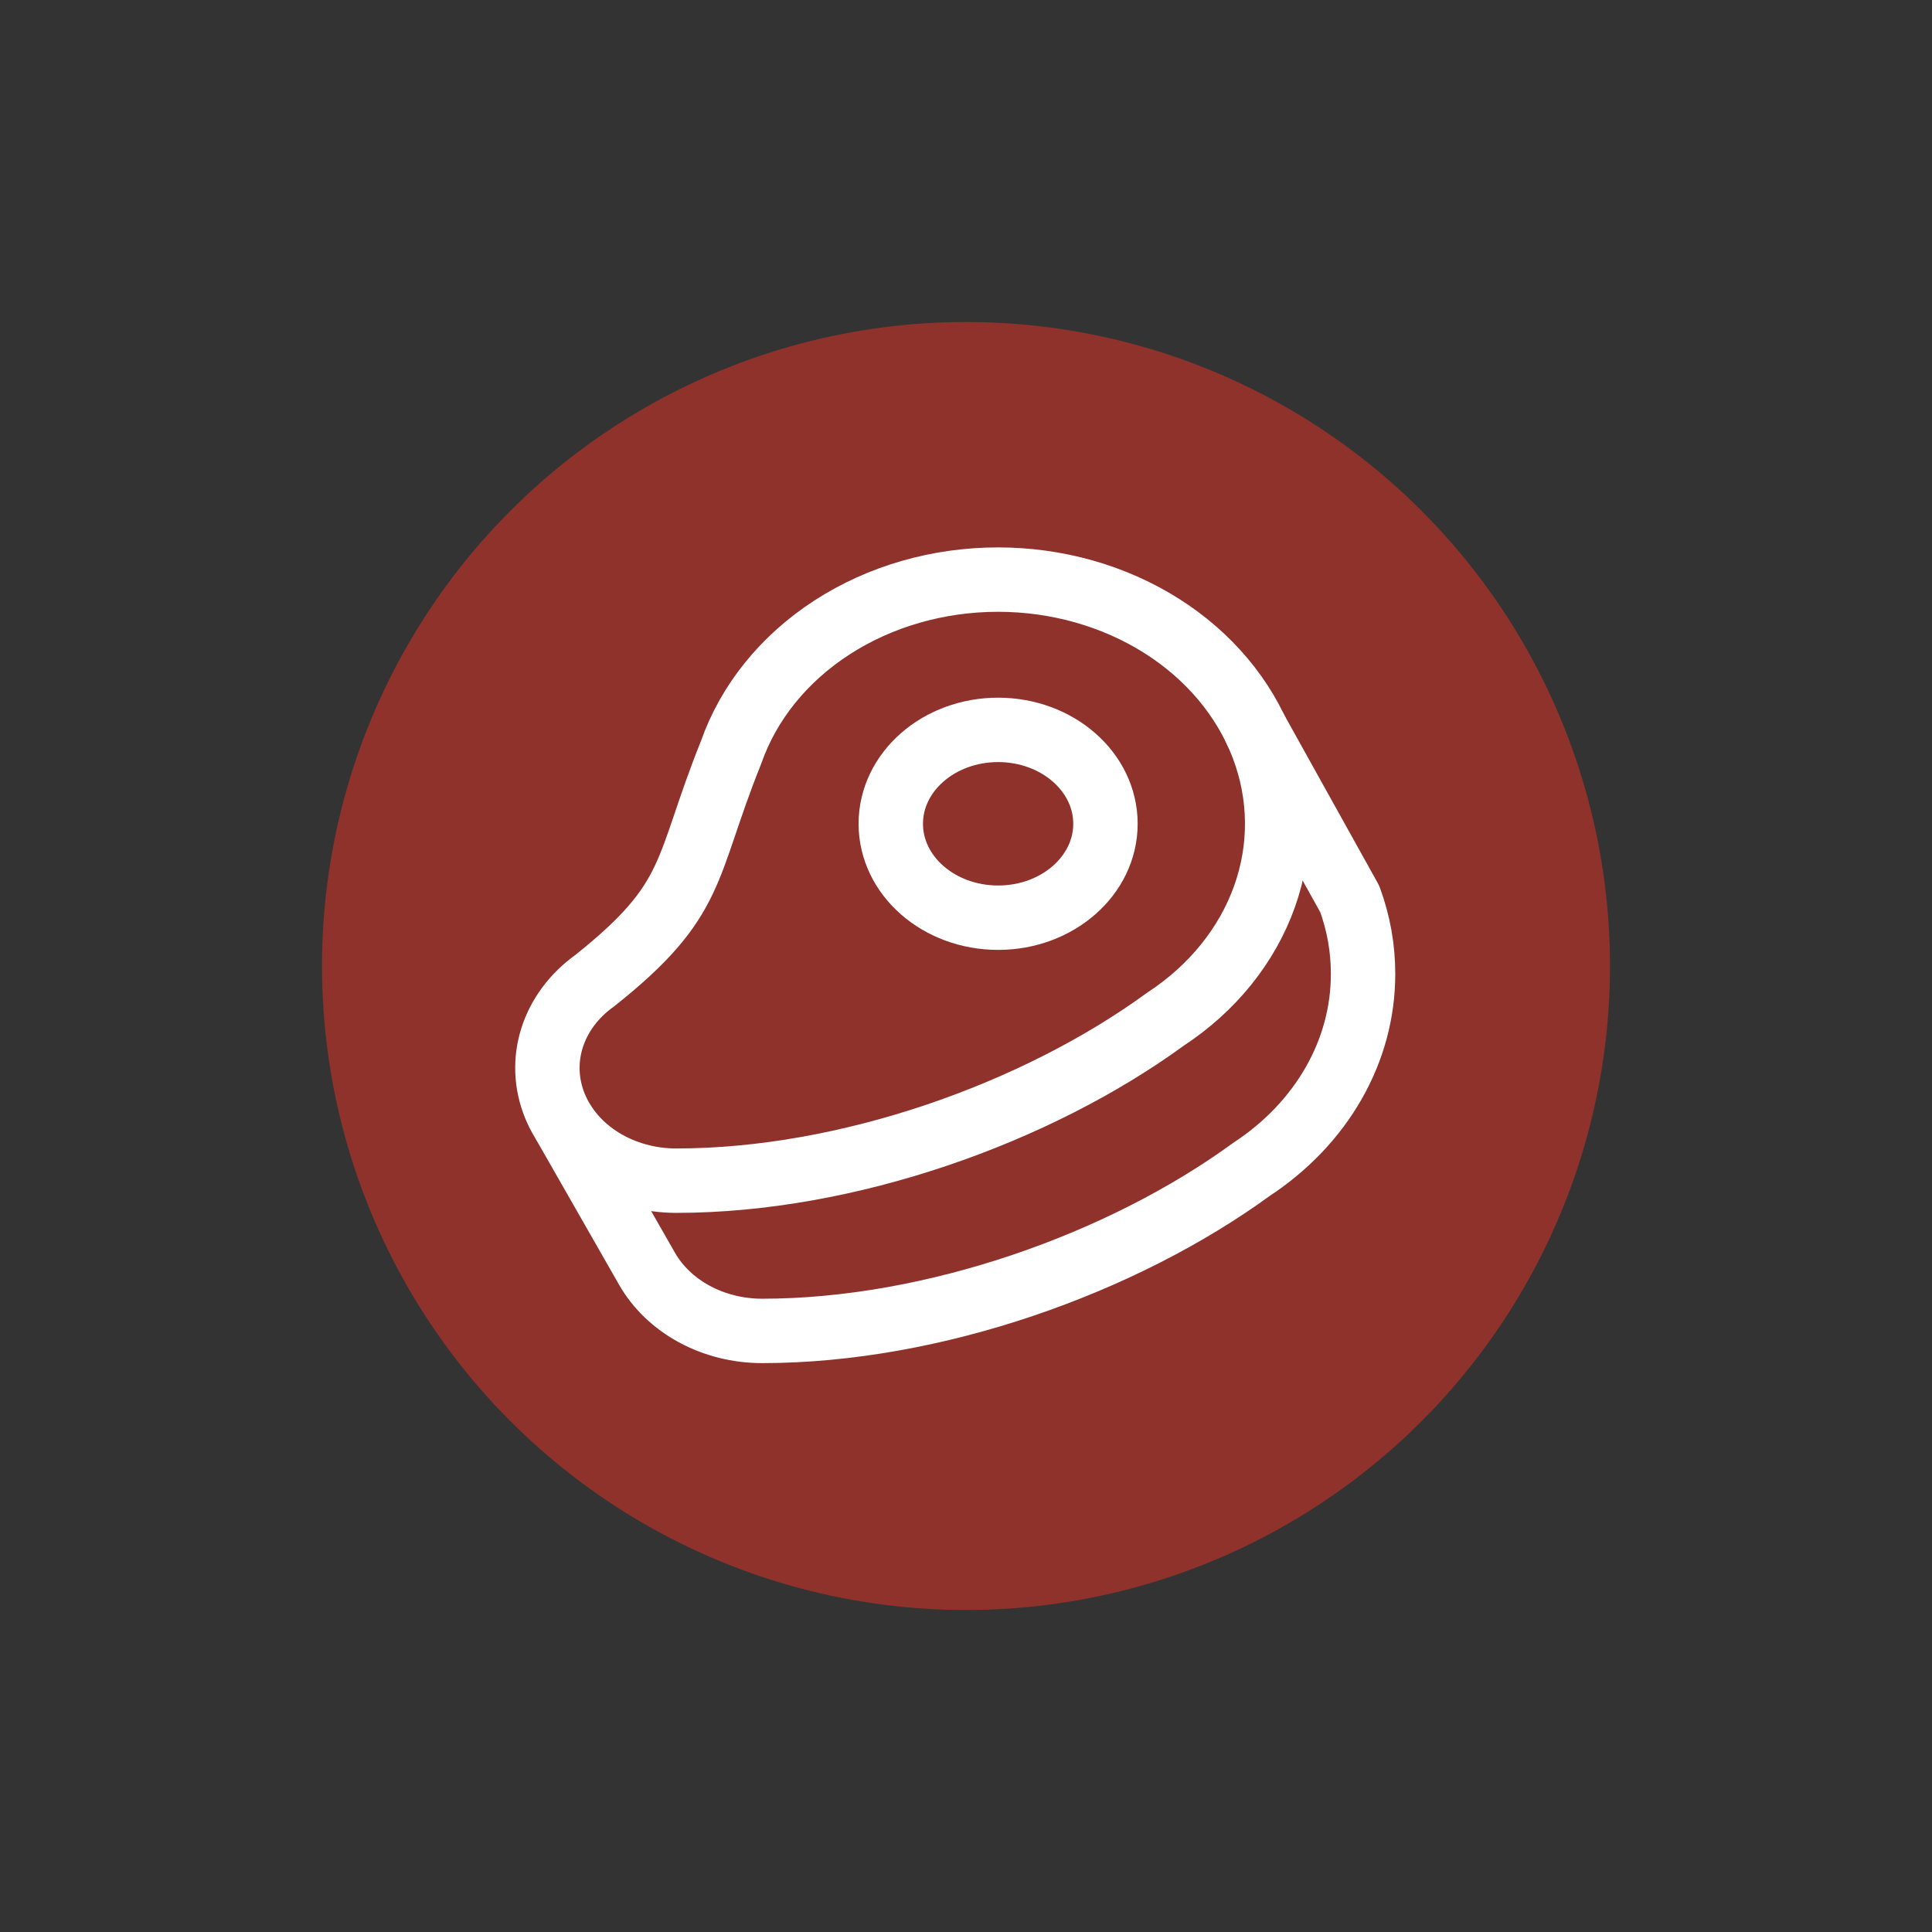 <svg width="60" height="60" viewBox="0 0 60 60" fill="none" xmlns="http://www.w3.org/2000/svg">
<rect x="0" y="0" width="60" height="60" fill="#333333" stroke="none"/>
<circle cx="30" cy="30" r="20" fill="#A0322B" fill-opacity="0.85"/>
<path d="M30.997 28.5C32.838 28.5 34.331 27.194 34.331 25.583C34.331 23.973 32.838 22.667 30.997 22.667C29.156 22.667 27.664 23.973 27.664 25.583C27.664 27.194 29.156 28.5 30.997 28.5Z" stroke="white" stroke-width="2" stroke-linecap="round" stroke-linejoin="round"/>
<path d="M30.997 18C29.14 17.999 27.332 18.52 25.839 19.486C24.346 20.452 23.247 21.813 22.704 23.367C21.237 27.018 21.664 27.917 18.464 30.46C17.826 30.917 17.366 31.536 17.145 32.231C16.925 32.927 16.956 33.664 17.233 34.344C17.51 35.023 18.021 35.611 18.695 36.027C19.369 36.443 20.173 36.666 20.997 36.667C26.331 36.667 32.197 34.567 36.197 31.65C37.653 30.695 38.727 29.364 39.27 27.844C39.812 26.325 39.794 24.695 39.219 23.185C38.644 21.675 37.541 20.362 36.065 19.431C34.589 18.501 32.816 18 30.997 18Z" stroke="white" stroke-width="2" stroke-linecap="round" stroke-linejoin="round"/>
<path d="M38.997 22.667L41.917 27.917C42.194 28.671 42.333 29.458 42.331 30.25C42.332 31.427 42.019 32.589 41.417 33.642C40.815 34.695 39.941 35.611 38.864 36.317C34.864 39.233 28.997 41.333 23.664 41.333C22.922 41.332 22.194 41.151 21.563 40.809C20.932 40.467 20.422 39.978 20.091 39.397L17.531 34.917" stroke="white" stroke-width="2" stroke-linecap="round" stroke-linejoin="round"/>
</svg>
